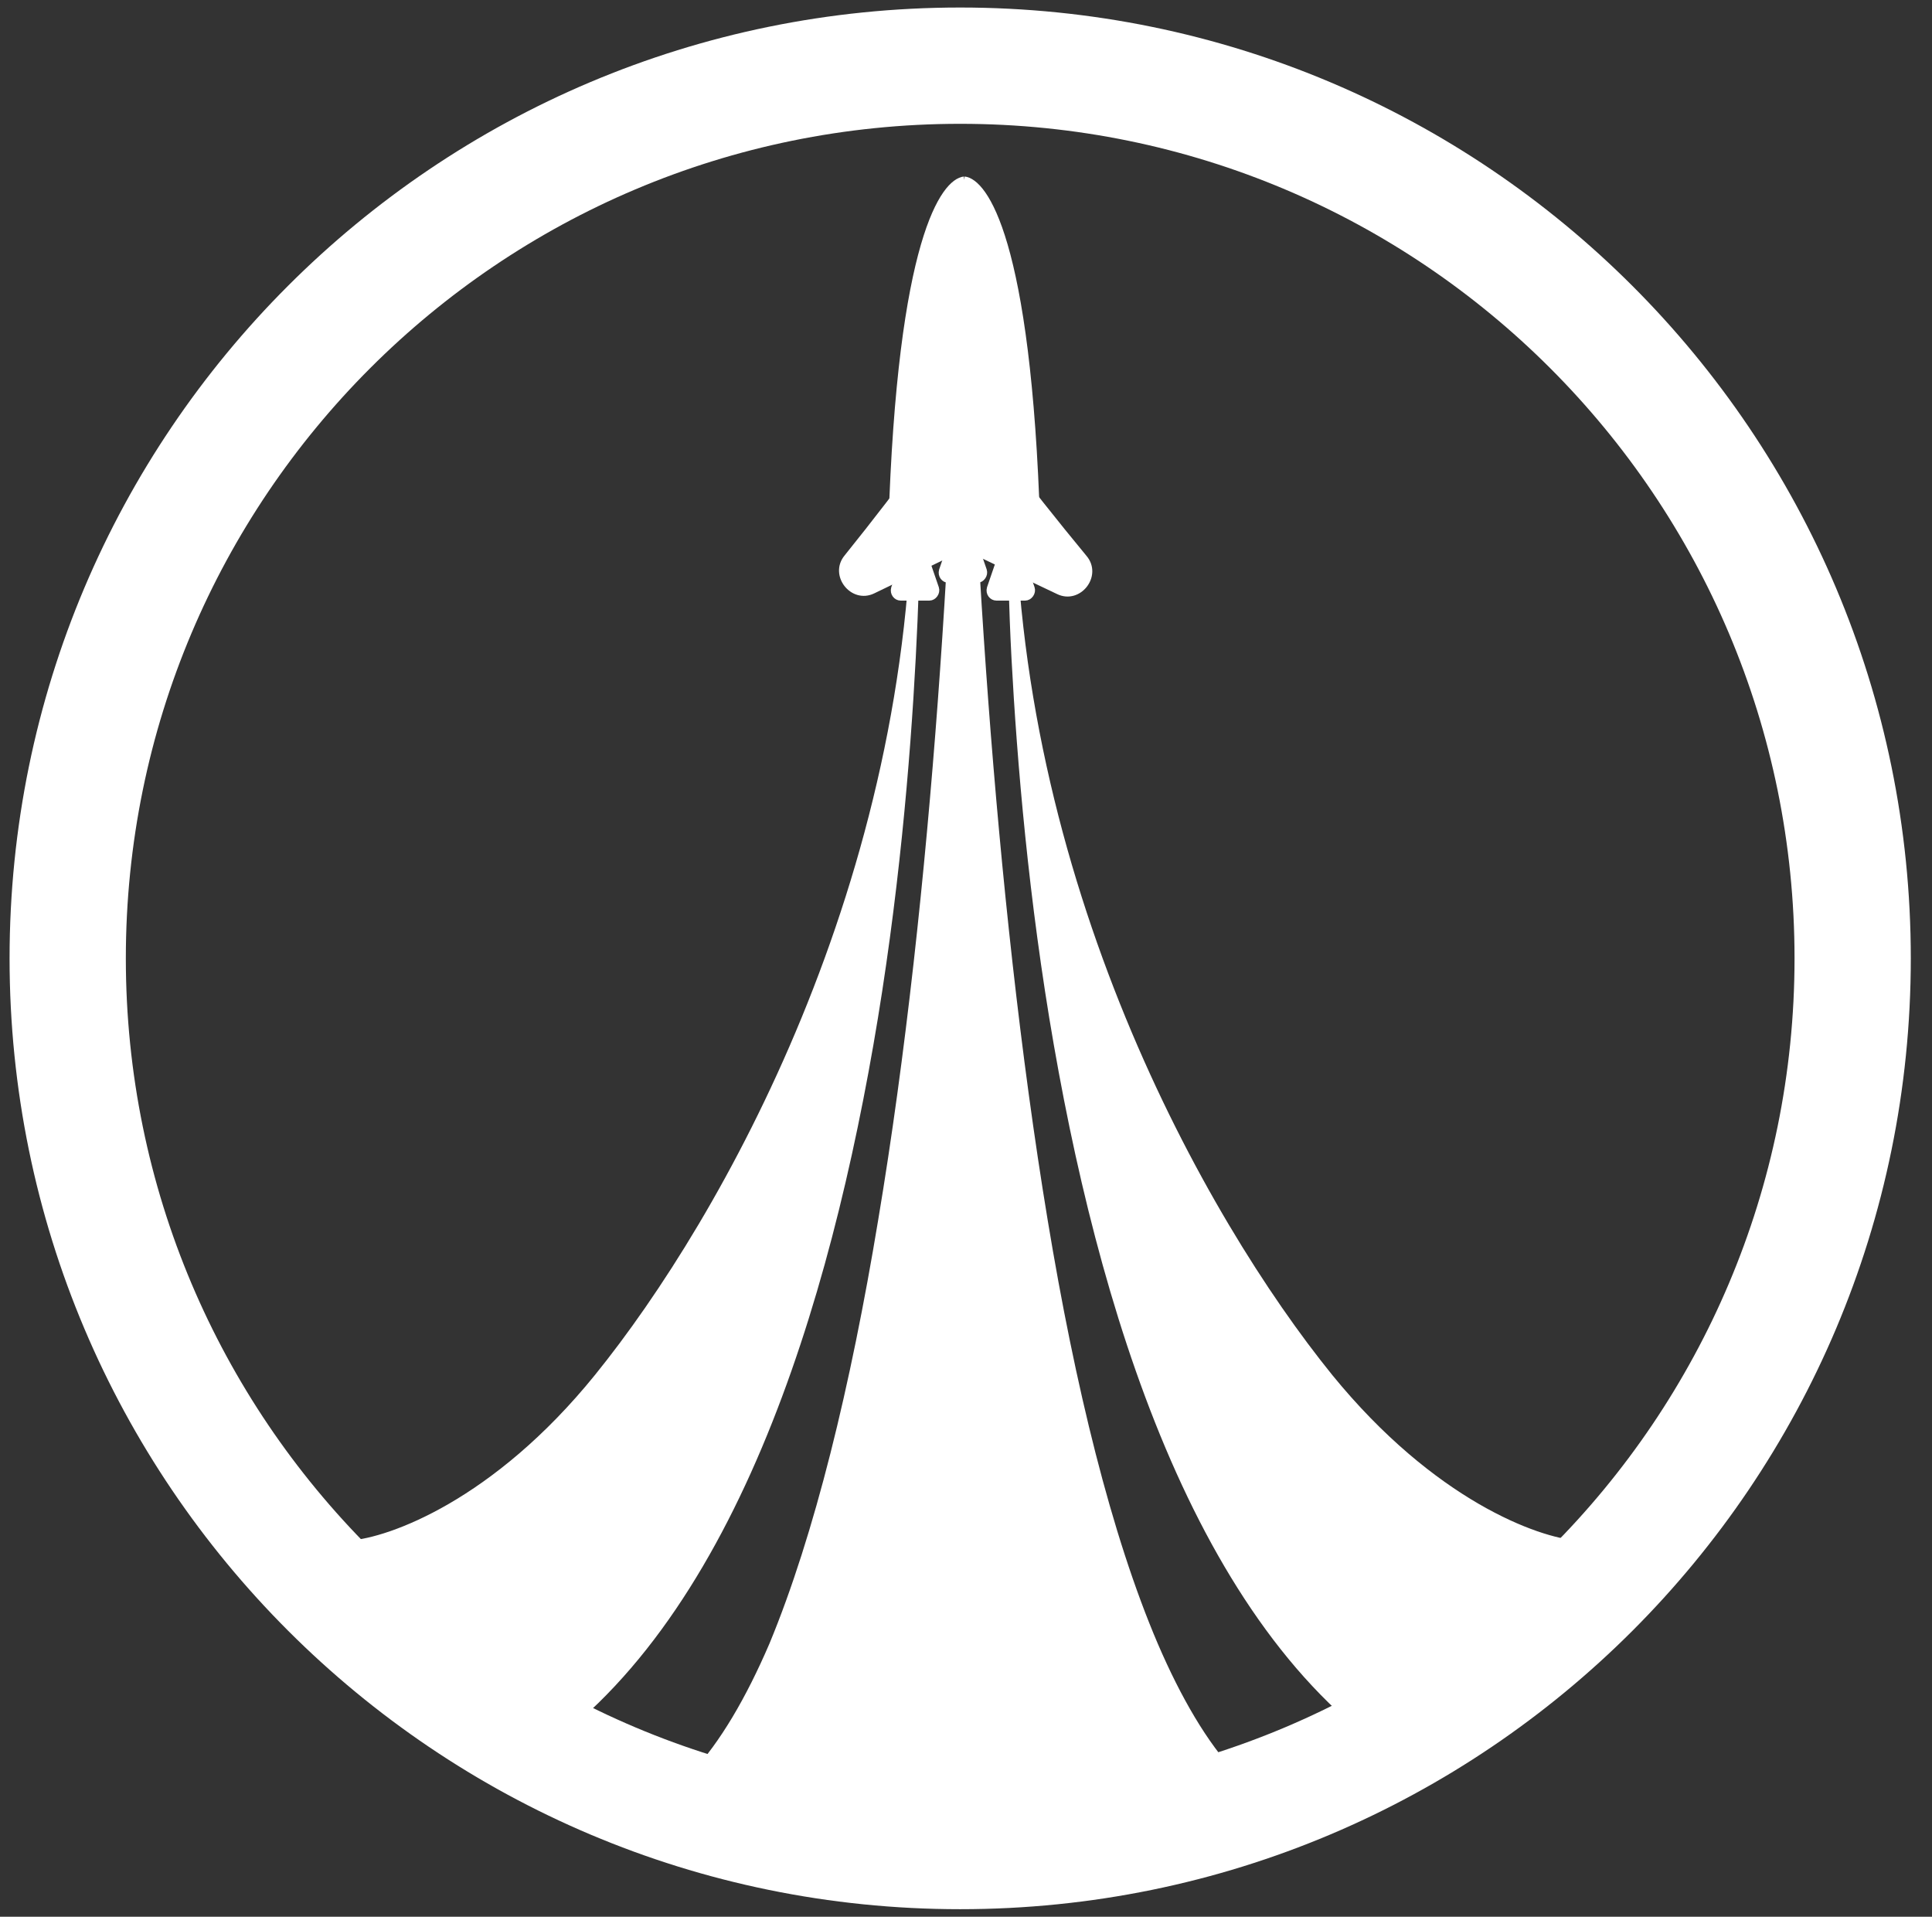 <?xml version="1.0" encoding="utf-8"?>
<!-- Generator: Adobe Illustrator 27.0.0, SVG Export Plug-In . SVG Version: 6.00 Build 0)  -->
<svg version="1.1" xmlns="http://www.w3.org/2000/svg" xmlns:xlink="http://www.w3.org/1999/xlink" x="0px" y="0px"
	 viewBox="0 0 282.5 280.2" style="enable-background:new 0 0 282.5 280.2;" xml:space="preserve">
<rect x="0" y="0" width="282.5" height="280.2" fill="#333333" stroke="none"/>
<style type="text/css">
	.st0{clip-path:url(#SVGID_00000155825051305802210510000003059540439766221967_);}
	.st1{fill:#FFFFFF;}
	.st2{fill-rule:evenodd;clip-rule:evenodd;fill:#FFFFFF;}
	.st3{fill:#FFFFFF;stroke:#FFFFFF;}
	.st4{fill:none;stroke:#FFFFFF;}
</style>
<g id="Layer_2">
</g>
<g id="Layer_1">
	<g>
		<g>
			<defs>
				<rect id="SVGID_1_" x="-46.6" y="-47.9" width="1234" height="400"/>
			</defs>
			<clipPath id="SVGID_00000018919491045676999290000013807723766224972420_">
				<use xlink:href="#SVGID_1_"  style="overflow:visible;"/>
			</clipPath>
			<g style="clip-path:url(#SVGID_00000018919491045676999290000013807723766224972420_);">
				<path class="st1" d="M312.7,112.1V32.5h15.5V112L312.7,112.1L312.7,112.1z M401.2,112.1V59.9l-20.4,38.9h-8.6l-20.4-38.9v52.2
					h-15.5V32.5h16.6l23.5,45.2l23.7-45.2h16.5V112L401.2,112.1L401.2,112.1z M424.9,112.1V32.5h33.7c3.7,0,7,0.7,10.1,2.2
					s5.7,3.5,8,6s4.1,5.4,5.4,8.5s1.9,6.3,1.9,9.6c0,4.5-1,8.7-3.1,12.8s-5,7.3-8.6,9.9c-3.7,2.5-8,3.8-13,3.8h-18.8V112
					L424.9,112.1L424.9,112.1z M440.3,71.9h17.9c1.9,0,3.5-0.5,5-1.6c1.5-1,2.7-2.5,3.6-4.5s1.3-4.3,1.3-6.8c0-2.8-0.5-5.1-1.6-7.1
					c-1-1.9-2.3-3.4-3.9-4.4s-3.3-1.5-5.2-1.5h-17.2v25.9H440.3z M541.5,98.5v13.6h-55.2V32.5h54.2v13.6h-38.8v19.2h33.5v12.5h-33.5
					v20.7H541.5z M545.1,112.1V32.5h35.2c3.7,0,7,0.7,10.1,2.2s5.8,3.5,8.1,6s4.1,5.4,5.3,8.5c1.3,3.1,1.9,6.3,1.9,9.6
					c0,3.4-0.6,6.6-1.8,9.7c-1.1,3.1-2.8,5.7-4.9,8.1s-4.7,4.1-7.6,5.4l18.1,29.9h-17L576,85.4h-15.5v26.7
					C560.5,112.1,545.1,112.1,545.1,112.1z M560.6,71.9H580c1.9,0,3.7-0.6,5.2-1.7c1.5-1.2,2.7-2.8,3.6-4.7c0.9-1.9,1.3-4.1,1.3-6.5
					c0-2.5-0.5-4.7-1.6-6.6c-1-1.9-2.4-3.5-4-4.6s-3.3-1.7-5.2-1.7h-18.7V71.9z M611.2,112.1V32.5h15.5V112L611.2,112.1L611.2,112.1
					z M656.5,32.5h15.7l29.2,79.5h-15.9l-7.4-19.8h-27.8L643,112h-15.9L656.5,32.5z M675.3,81.4l-11-32.8l-11.4,32.8H675.3z
					 M701.7,112.1V32.5h15.5v66h40.5v13.6H701.7z M367.8,222.9v5.2h-53v-79.5h52v5.2h-46.3V185H361v4.9h-40.4v33L367.8,222.9
					L367.8,222.9z M380.7,159.2v68.9H375v-79.5h4.7l55.4,70v-70h5.7v79.5h-5.6L380.7,159.2z M508.8,153.7h-29.1v74.4H474v-74.4
					h-29.1v-5.2h64v5.2H508.8z M512.8,228.1v-79.5h33c3.4,0,6.5,0.7,9.3,2.1c2.8,1.4,5.3,3.3,7.3,5.7c2.1,2.3,3.7,4.9,4.8,7.8
					c1.2,2.9,1.8,5.9,1.8,9c0,4-0.8,7.7-2.4,11.1c-1.6,3.4-3.8,6.3-6.6,8.6s-6,3.7-9.7,4.3l19.8,30.9h-6.6l-19.3-30h-25.8v30
					L512.8,228.1L512.8,228.1z M518.5,192.8h27.9c3.4,0,6.4-0.9,9-2.8s4.5-4.3,5.8-7.3c1.4-3,2.1-6.2,2.1-9.5c0-3.4-0.8-6.6-2.5-9.5
					c-1.6-3-3.7-5.4-6.4-7.2c-2.6-1.9-5.6-2.8-8.8-2.8h-27.1V192.8z M630.1,222.9v5.2h-53v-79.5h52v5.2h-46.3V185h40.4v4.9h-40.4v33
					L630.1,222.9L630.1,222.9z M637.3,228.1v-79.5H670c3.4,0,6.4,0.7,9.2,2.1c2.8,1.4,5.3,3.3,7.4,5.7c2.1,2.3,3.7,4.9,4.8,7.8
					c1.2,2.9,1.8,5.9,1.8,9c0,4.3-1,8.3-2.9,12.1c-1.9,3.7-4.5,6.8-7.8,9.2s-7.2,3.6-11.8,3.6H643v30L637.3,228.1L637.3,228.1z
					 M643,192.8h27.4c3.5,0,6.5-0.9,9.1-2.8c2.5-1.9,4.5-4.3,5.8-7.3s2-6.2,2-9.5c0-3.5-0.8-6.7-2.5-9.6c-1.6-3-3.7-5.4-6.4-7.2
					c-2.6-1.8-5.5-2.7-8.7-2.7H643V192.8z M698.4,228.1v-79.5h33c3.4,0,6.5,0.7,9.3,2.1c2.8,1.4,5.3,3.3,7.3,5.7
					c2.1,2.3,3.7,4.9,4.8,7.8c1.2,2.9,1.8,5.9,1.8,9c0,4-0.8,7.7-2.4,11.1c-1.6,3.4-3.8,6.3-6.6,8.6s-6,3.7-9.7,4.3l19.8,30.9h-6.6
					l-19.3-30H704v30L698.4,228.1L698.4,228.1z M704.2,192.8H732c3.4,0,6.4-0.9,9-2.8s4.5-4.3,5.8-7.3c1.4-3,2.1-6.2,2.1-9.5
					c0-3.4-0.8-6.6-2.5-9.5c-1.6-3-3.7-5.4-6.4-7.2c-2.6-1.9-5.6-2.8-8.8-2.8h-27.1v39.1H704.2z M815.8,222.9v5.2h-53v-79.5h52v5.2
					h-46.3V185h40.4v4.9h-40.4v33L815.8,222.9L815.8,222.9z M828.7,159.2v68.9H823v-79.5h4.7l55.4,70v-70h5.7v79.5h-5.6L828.7,159.2
					z M954.2,222.9v5.2h-53v-79.5h52v5.2h-46.3V185h40.4v4.9h-40.4v33L954.2,222.9L954.2,222.9z M993.4,228.6
					c-6.3,0-11.6-1.1-15.9-3.4c-4.3-2.2-7.7-5.3-10.2-9.1c-2.5-3.9-4.4-8.2-5.5-13s-1.7-9.7-1.7-14.7v-40h5.7v40
					c0,4.3,0.5,8.6,1.4,12.8s2.3,8,4.4,11.3c2.1,3.3,4.9,5.9,8.4,7.8c3.6,1.9,8,2.9,13.3,2.9c5.4,0,9.8-1,13.3-3
					c3.6-2,6.4-4.7,8.4-8c2.1-3.4,3.6-7.1,4.4-11.2c0.9-4.2,1.3-8.4,1.3-12.7v-40h5.7v40c0,5.3-0.6,10.4-1.8,15.2
					c-1.1,4.8-3,9-5.6,12.8s-6,6.7-10.2,8.8C1004.7,227.5,999.5,228.6,993.4,228.6z M1037.6,228.1v-79.5h33c3.4,0,6.5,0.7,9.3,2.1
					c2.8,1.4,5.3,3.3,7.3,5.7c2.1,2.3,3.7,4.9,4.8,7.8c1.2,2.9,1.8,5.9,1.8,9c0,4-0.8,7.7-2.3,11.1c-1.6,3.4-3.8,6.3-6.6,8.6
					c-2.8,2.3-6,3.7-9.7,4.3l19.8,30.9h-6.6l-19.3-30h-25.8v30L1037.6,228.1L1037.6,228.1z M1043.3,192.8h27.9c3.4,0,6.4-0.9,9-2.8
					s4.5-4.3,5.8-7.3c1.4-3,2.1-6.2,2.1-9.5c0-3.4-0.8-6.6-2.5-9.5c-1.6-3-3.7-5.4-6.4-7.2c-2.6-1.9-5.6-2.8-8.8-2.8h-27.1V192.8z
					 M1148.2,161.8c-1.3-1.4-2.7-2.7-4.3-3.7c-1.6-1.1-3.2-2-5-2.7s-3.7-1.3-5.8-1.7c-2.1-0.4-4.3-0.6-6.7-0.6
					c-7.8,0-13.4,1.5-17,4.5c-3.5,2.9-5.3,6.9-5.3,11.9c0,3.4,0.8,6,2.3,8.1c1.6,1.9,4.2,3.5,7.6,4.7s7.9,2.4,13.3,3.5
					c5.8,1.2,10.7,2.6,14.9,4.3c4.2,1.6,7.4,3.7,9.6,6.5c2.3,2.8,3.5,6.5,3.5,11.2c0,3.5-0.7,6.6-2,9.3c-1.3,2.6-3.3,4.8-5.8,6.5
					s-5.6,3-9.1,3.9c-3.4,0.9-7.3,1.3-11.5,1.3c-4.1,0-8-0.4-11.8-1.3c-3.7-0.9-7.2-2.2-10.5-3.9s-6.3-3.9-9.2-6.6l3-4.6
					c1.6,1.8,3.5,3.4,5.5,4.8c2.1,1.3,4.3,2.5,6.7,3.5c2.5,1,5.1,1.8,7.8,2.4c2.8,0.5,5.6,0.8,8.6,0.8c7,0,12.4-1.3,16.2-3.8
					c4-2.6,5.9-6.5,5.9-11.5c0-3.5-0.9-6.3-2.7-8.5c-1.8-2.2-4.5-3.9-8.3-5.3c-3.7-1.4-8.4-2.7-14-3.9s-10.4-2.5-14.3-4
					s-6.8-3.5-8.8-6c-1.9-2.5-2.9-6-2.9-10.3c0-4.8,1.2-8.8,3.5-12.1c2.4-3.4,5.7-5.9,10-7.6c4.2-1.7,9.1-2.6,14.7-2.6
					c3.4,0,6.6,0.3,9.5,1c3,0.7,5.7,1.7,8.2,3.1c2.5,1.3,4.9,3.1,7.1,5.2L1148.2,161.8z"/>
				<path class="st2" d="M140.4,262.1c67.4,0,122-54.6,122-122s-54.6-122-122-122s-122,54.6-122,122S73,262.1,140.4,262.1z
					 M140.4,279.1c76.8,0,139-62.2,139-139s-62.2-139-139-139s-139,62.2-139,139S63.7,279.1,140.4,279.1z"/>
				<path class="st3" d="M127.6,86.3l11.6-5.6c1-0.5,1.7-1.5,1.7-2.7V56.6c0,3-8.8,14.7-17,24.9C121.8,84,124.7,87.7,127.6,86.3z"/>
				<path class="st3" d="M154.8,86.4l-12.2-5.8c-1-0.5-1.7-1.6-1.7-2.7V56.6c0,3,9.1,14.7,17.6,25C160.6,84.1,157.7,87.8,154.8,86.4
					z"/>
				<path class="st1" d="M87.3,267c41-2.3,52.2-156.2,53.6-232.8v244C115.3,277.2,93.4,270.6,87.3,267z"/>
				<path class="st1" d="M73.7,258.8c62-34.7,60.6-185.3,60.1-188.6c0,58.3-27.7,107.9-46.5,131.1c-15,18.5-30.4,24-36.2,24.4v12.8
					L73.7,258.8z"/>
				<path class="st1" d="M194.4,267c-41-2.3-52.2-156.2-53.6-232.8v244C166.4,277.2,188.3,270.6,194.4,267z"/>
				<path class="st1" d="M208.1,258.8C146,224,147.4,73.5,147.9,70.2c0,58.3,27.7,107.9,46.5,131.1c15,18.5,30.4,24,36.2,24.4v12.8
					L208.1,258.8z"/>
				<path class="st2" d="M89,267.3c3.5,1.7,9.8,3.8,17.9,5.7c9.3,2.2,20.9,4.1,33.5,4.6V65.5c-1.6,34.8-4.8,76.5-11,113
					c-4,24.2-9.3,46.1-16.2,62.1c-3.4,8-7.3,14.6-11.5,19.2C97.8,264,93.6,266.6,89,267.3z M141.4,65.5c1.6,34.8,4.8,76.5,11,113
					c4,24.2,9.3,46.1,16.2,62.1c3.4,8,7.3,14.6,11.5,19.2c3.8,4.2,8.1,6.8,12.7,7.5c-3.5,1.7-9.8,3.8-17.9,5.7
					c-9.3,2.2-20.9,4.1-33.5,4.6V65.5z M128.4,178.4c8.1-48.3,11.2-105.9,11.9-144.2h1c0.7,38.3,3.9,95.9,11.9,144.2
					c4,24.2,9.3,46,16.1,61.9c3.4,7.9,7.2,14.4,11.4,18.9s8.7,7.1,13.7,7.4l1.7,0.1l-1.4,0.8c-3.1,1.8-10.2,4.4-19.6,6.6
					c-9.5,2.2-21.4,4.1-34.2,4.6l0,0l0,0c-12.8-0.5-24.7-2.4-34.2-4.6c-9.4-2.2-16.5-4.8-19.6-6.6l-1.4-0.8l1.7-0.1
					c5-0.3,9.5-2.9,13.7-7.4s8-11,11.4-18.9C119.1,224.4,124.4,202.6,128.4,178.4z M109.8,215.3c-8.6,19.1-20.2,35.1-35.8,43.9
					l-0.3,0.2l-23-20.7v-13.5h0.5c5.6-0.4,20.9-5.8,35.8-24.2c18.7-23.1,46.4-72.6,46.4-130.8l1-0.1c0,0.2,0.1,1.1,0.1,2.3
					c0,1.3,0,3.1,0,5.4c0,4.5-0.2,10.8-0.6,18.4c-0.8,15.1-2.5,35.4-6.2,56.6C124,174,118.4,196.2,109.8,215.3z M133,92.2
					c-0.1,1.3-0.1,2.6-0.2,3.9c-0.8,15.1-2.5,35.3-6.2,56.5s-9.3,43.3-17.8,62.3c-8.5,18.9-19.9,34.6-35.1,43.3l-22.1-19.9v-12.1
					c6.3-0.7,21.3-6.4,36.1-24.5C104.1,181.3,127.3,140.9,133,92.2z M208,258.1l22.1-19.9v-12.1c-6.3-0.7-21.3-6.4-36.1-24.5
					c-16.4-20.2-39.7-60.7-45.3-109.4c0.1,1.3,0.1,2.6,0.2,3.9c0.8,15.1,2.5,35.3,6.2,56.5s9.3,43.3,17.8,62.3
					C181.4,233.8,192.8,249.5,208,258.1z M147.3,72.4c0-1.3,0.1-2.1,0.1-2.3l1,0.1c0,58.2,27.7,107.7,46.4,130.8
					c15,18.4,30.2,23.8,35.8,24.2h0.5v13.5l-23,20.7l-0.3-0.2c-15.6-8.8-27.2-24.8-35.8-43.9s-14.2-41.3-17.9-62.5
					s-5.4-41.5-6.2-56.6c-0.4-7.6-0.5-13.9-0.6-18.4C147.3,75.5,147.3,73.7,147.3,72.4z"/>
				<path class="st3" d="M137.8,83.4l1.1-3.2c0.1-0.4,0.5-0.7,0.9-0.7h1h1c0.4,0,0.8,0.3,0.9,0.7l1.1,3.2c0.2,0.6-0.3,1.3-0.9,1.3
					h-4.2C138.1,84.7,137.6,84.1,137.8,83.4z"/>
				<path class="st3" d="M130.8,86l1.1-3.2c0.1-0.4,0.5-0.7,0.9-0.7h2c0.4,0,0.8,0.3,0.9,0.7l1.1,3.2c0.2,0.6-0.3,1.3-0.9,1.3h-4.2
					C131.1,87.3,130.6,86.7,130.8,86z"/>
				<path class="st3" d="M144.8,86l1.1-3.2c0.1-0.4,0.5-0.7,0.9-0.7h2c0.4,0,0.8,0.3,0.9,0.7l1.1,3.2c0.2,0.6-0.3,1.3-0.9,1.3h-4.2
					C145.1,87.3,144.6,86.7,144.8,86z"/>
				<path class="st1" d="M130.4,77c1.3-42.3,7.8-50.4,10.6-50.7v43.2C137.2,88.5,130.3,81.4,130.4,77z"/>
				<path class="st1" d="M130.4,77c1.3-42.3,7.8-50.4,10.6-50.7v43.2C137.2,88.5,130.3,81.4,130.4,77z"/>
				<path class="st1" d="M151.6,77c-1.3-42.3-7.8-50.4-10.6-50.7v43.2C144.8,88.5,151.7,81.4,151.6,77z"/>
				<path class="st1" d="M151.6,77c-1.3-42.3-7.8-50.4-10.6-50.7v43.2C144.8,88.5,151.7,81.4,151.6,77z"/>
				<path class="st4" d="M141,26.3c-2.8,0.3-9.3,8.4-10.6,50.7c-0.1,4.4,6.8,11.4,10.6-7.5 M141,26.3v43.2 M141,26.3
					c2.8,0.3,9.3,8.4,10.6,50.7c0.1,4.3-6.8,11.4-10.6-7.5"/>
			</g>
		</g>
	</g>
</g>
</svg>
